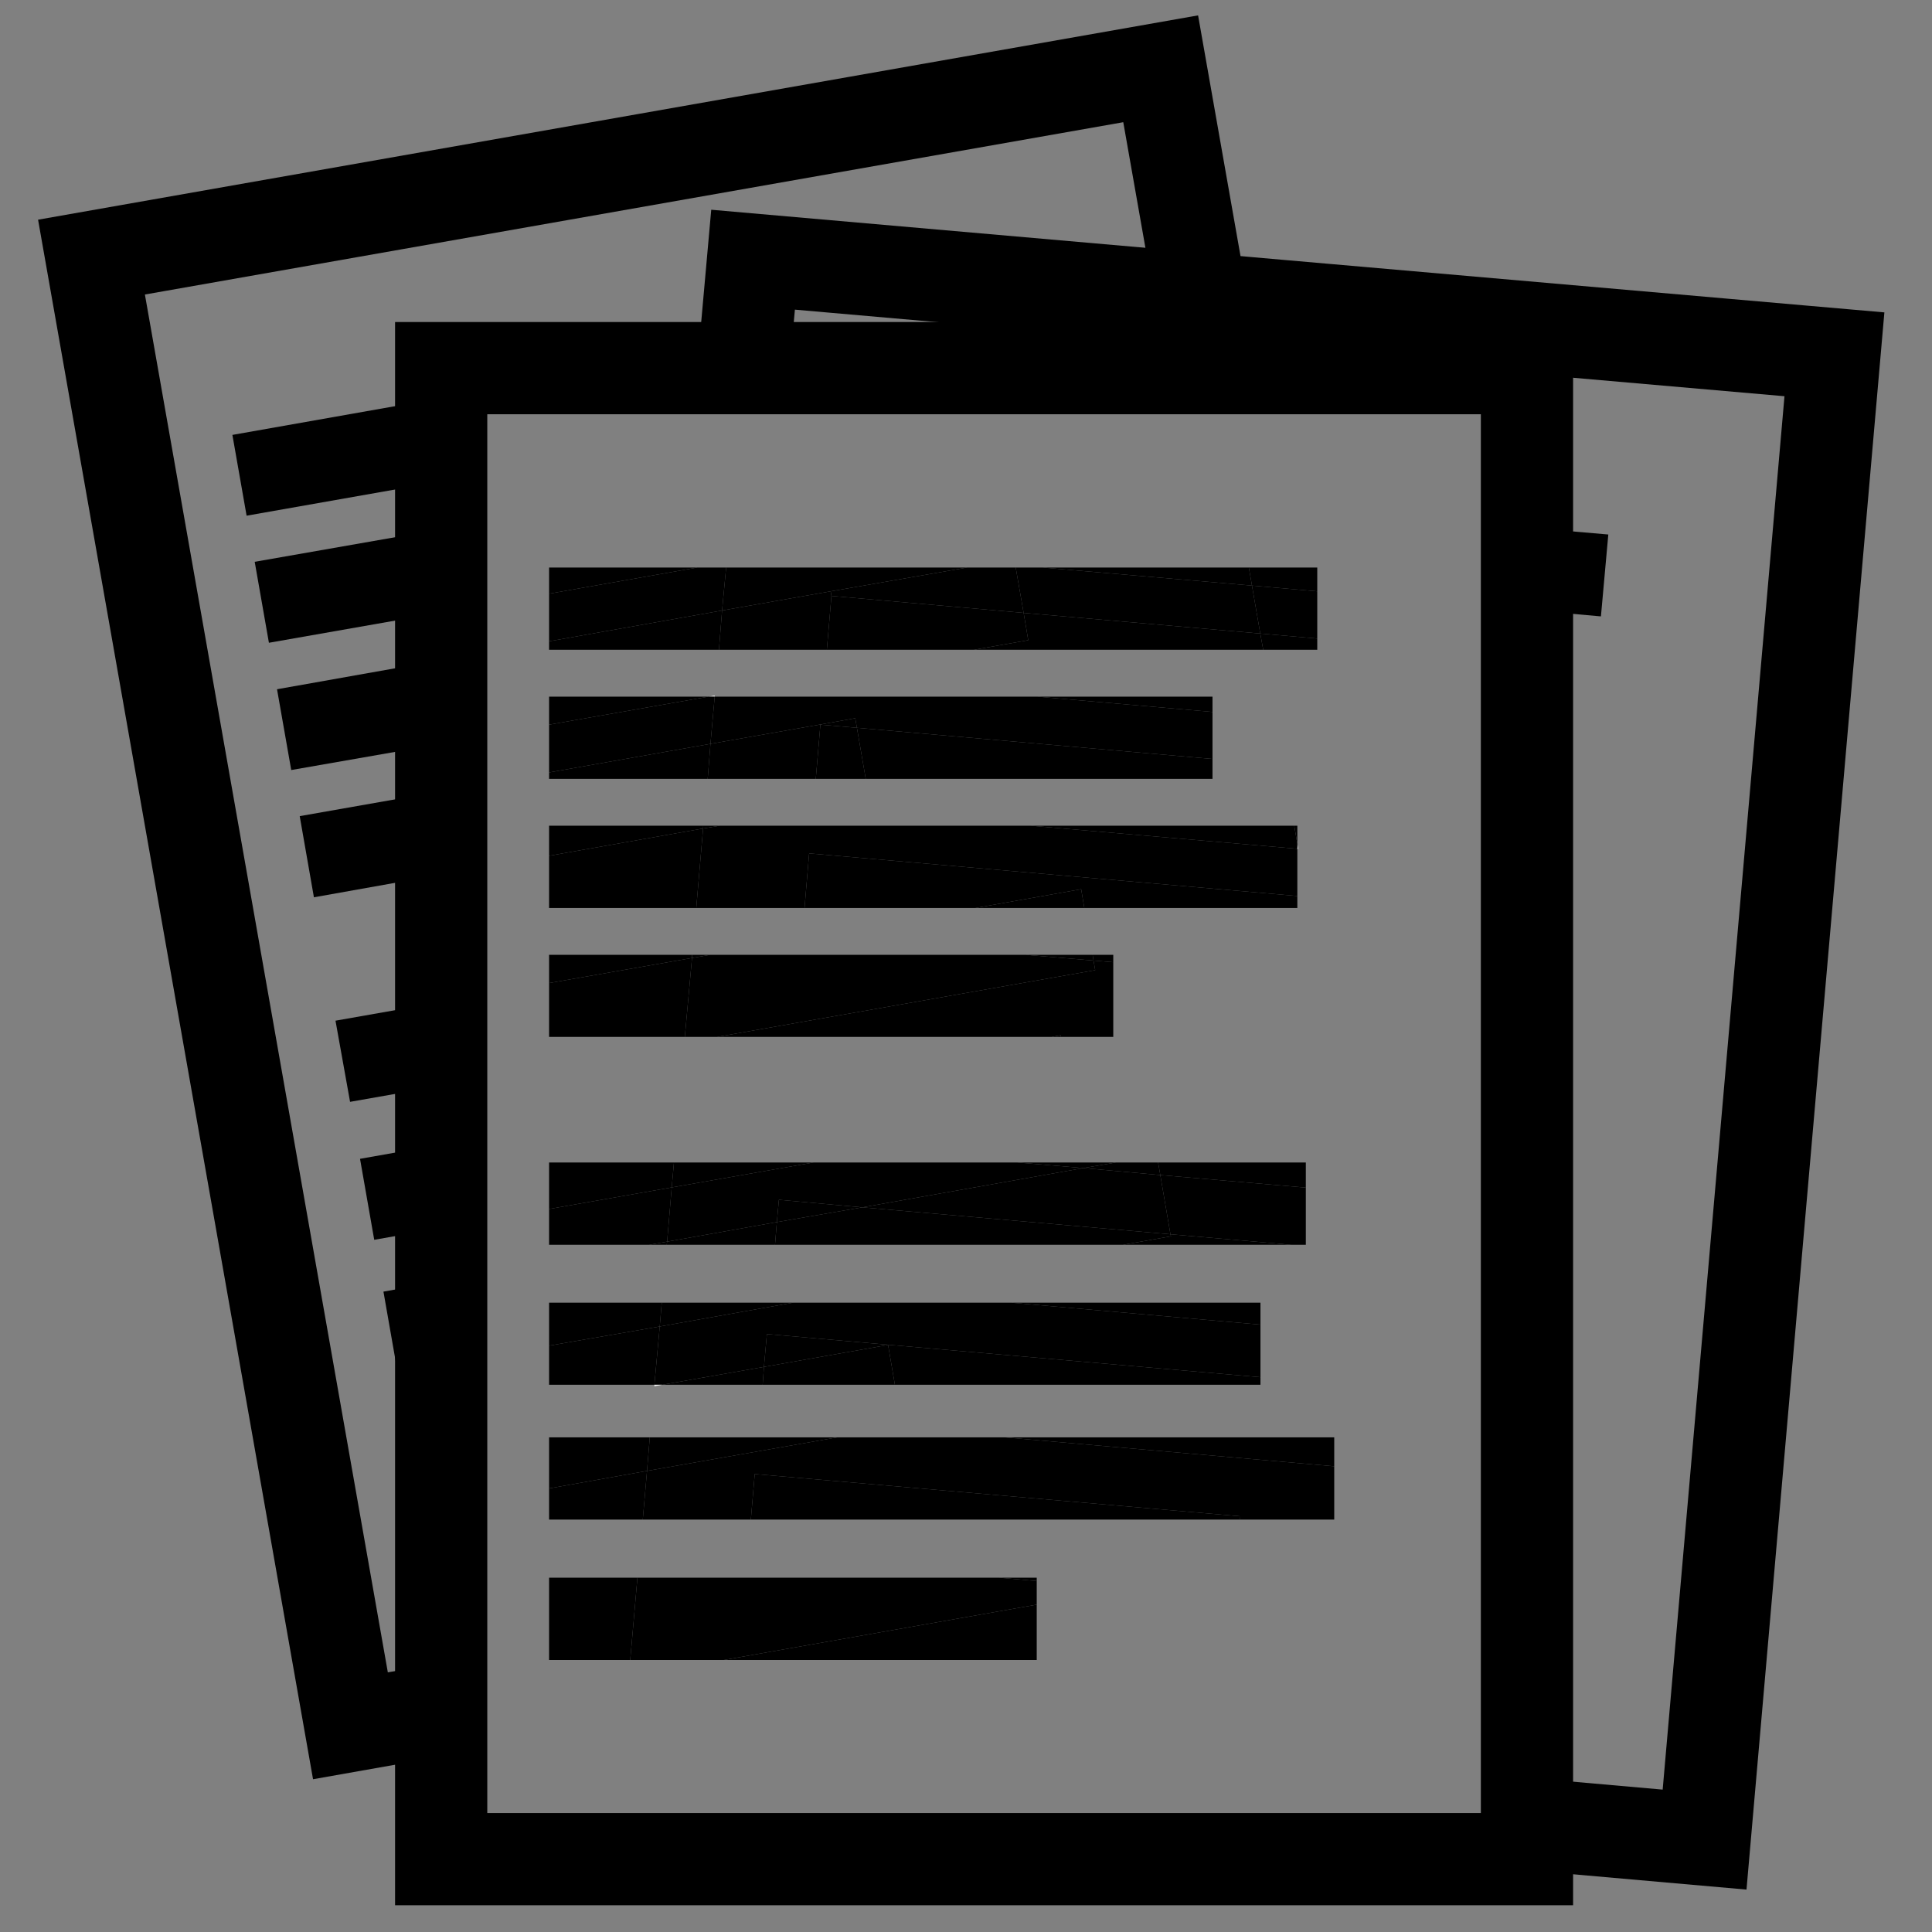 <?xml version="1.0" encoding="utf-8"?>
<!-- Generator: Adobe Illustrator 13.0.2, SVG Export Plug-In . SVG Version: 6.00 Build 14948)  -->
<!DOCTYPE svg PUBLIC "-//W3C//DTD SVG 1.1//EN" "http://www.w3.org/Graphics/SVG/1.1/DTD/svg11.dtd">
<svg version="1.1" id="Layer_1" xmlns="http://www.w3.org/2000/svg" xmlns:xlink="http://www.w3.org/1999/xlink" x="0px" y="0px"
	 width="104.75px" height="104.75px" viewBox="-2.125 -2.125 104.75 104.75" enable-background="new -2.125 -2.125 104.75 104.75"
	 xml:space="preserve">
<rect x="-2.125" y="-2.125" width="104.75" height="104.75" fill="#808080" stroke="none"/>
<g id="imagebot_2">
	<g id="XMLID_1_">
		<g>
			<g id="XMLID_2_">
				<g>
					<polygon points="85.075,26.855 84.675,31.295 80.665,30.935 80.665,26.475 					"/>
					<polygon points="82.785,40.705 82.385,45.145 80.665,44.995 80.665,40.525 					"/>
					<polygon points="81.875,73.915 81.495,78.365 80.665,78.295 80.665,73.805 					"/>
					<polygon points="81.635,58.925 81.255,63.375 80.665,63.325 80.665,58.845 					"/>
					<polygon points="70.215,75.805 70.215,77.375 52.335,75.805 					"/>
					<polygon points="69.295,32.495 69.295,33.105 66.365,33.105 66.205,32.225 					"/>
					<polygon points="68.675,62.265 68.675,65.365 67.885,65.365 61.335,64.795 60.785,61.585 					"/>
					<polygon fill="#F9F9F9" points="68.215,43.625 68.265,43.915 68.215,43.895 					"/>
					<polygon points="68.215,42.645 68.215,43.625 68.045,42.645 					"/>
					<polygon points="68.215,43.625 68.215,43.895 53.755,42.645 68.045,42.645 					"/>
					<polygon points="69.295,29.935 69.295,32.495 66.205,32.225 65.755,29.625 					"/>
					<polygon points="66.215,68.505 66.215,69.695 52.705,68.505 					"/>
					<polygon points="69.295,28.645 69.295,29.935 65.755,29.625 65.585,28.645 					"/>
					<polygon points="65.585,28.645 65.755,29.625 54.385,28.645 					"/>
					<polygon points="65.125,80.085 65.115,80.265 38.585,80.265 38.795,77.795 					"/>
					<polygon points="63.615,39.025 63.615,40.105 44.815,40.105 44.335,37.335 					"/>
					<polygon points="63.615,35.645 63.615,36.475 54.095,35.645 					"/>
					<polygon points="61.335,64.795 67.885,65.365 58.755,65.365 61.365,64.905 					"/>
					<polygon points="60.785,61.585 61.335,64.795 44.625,63.335 56.615,61.205 					"/>
					<polygon points="68.675,60.905 68.675,62.265 60.785,61.585 60.665,60.905 					"/>
					<polygon points="60.665,60.905 60.785,61.585 56.615,61.205 58.375,60.905 					"/>
					<polygon points="58.235,50.045 58.235,54.095 55.405,54.095 55.375,54.005 54.875,54.095 36.745,54.095 57.255,50.475 
						57.165,49.955 					"/>
					<polygon points="58.235,49.645 58.235,50.045 57.165,49.955 57.115,49.645 					"/>
					<polygon points="57.115,49.645 57.165,49.955 53.495,49.645 					"/>
					<polygon points="56.495,46.085 56.665,47.105 50.755,47.105 					"/>
					<polygon points="53.045,60.905 58.375,60.905 56.615,61.205 					"/>
					<polygon points="56.495,46.085 50.755,47.105 41.495,47.105 41.745,44.145 68.215,46.455 68.215,47.105 56.665,47.105 					"/>
					<polygon points="55.375,54.005 55.405,54.095 54.875,54.095 					"/>
					<polygon points="54.085,84.875 54.085,87.875 37.125,87.875 					"/>
					<polygon points="54.085,84.875 37.125,87.875 32.045,87.875 32.435,83.415 52.045,83.415 54.085,83.595 					"/>
					<polygon points="54.085,83.415 54.085,83.595 52.045,83.415 					"/>
					<polygon points="57.255,50.475 36.745,54.095 35.005,54.095 35.395,49.815 36.375,49.645 53.495,49.645 57.165,49.955 					"/>
					<polygon points="50.675,33.105 53.625,32.585 53.375,31.105 66.205,32.225 66.365,33.105 					"/>
					<polygon points="65.755,29.625 66.205,32.225 53.375,31.105 52.945,28.645 54.385,28.645 					"/>
					<polygon points="50.315,28.645 52.945,28.645 53.375,31.105 42.955,30.185 42.915,29.935 					"/>
					<polygon points="46.025,70.785 66.215,72.545 66.215,72.955 46.395,72.955 46.025,70.795 					"/>
					<polygon points="46.025,70.785 46.025,70.795 39.295,71.985 39.455,70.205 					"/>
					<polygon points="44.625,63.335 39.995,64.135 40.105,62.925 					"/>
					<polygon points="44.335,37.335 44.815,40.105 42.105,40.105 42.355,37.165 					"/>
					<polygon points="44.245,36.815 44.335,37.335 42.355,37.165 42.355,37.155 					"/>
					<polygon points="43.275,75.805 32.955,77.625 33.105,75.805 					"/>
					<polygon points="53.625,32.585 50.675,33.105 42.705,33.105 42.955,30.185 53.375,31.105 					"/>
					<polygon points="41.975,60.905 34.295,62.255 34.415,60.905 					"/>
					<polygon points="68.215,46.455 41.745,44.145 41.495,47.105 35.625,47.105 35.995,42.795 36.895,42.645 53.755,42.645 
						68.215,43.895 					"/>
					<polygon points="40.875,68.505 33.645,69.795 33.755,68.505 					"/>
					<polygon points="39.995,64.135 44.625,63.335 61.335,64.795 61.365,64.905 58.755,65.365 39.895,65.365 					"/>
					<polygon points="66.215,72.545 46.025,70.785 39.455,70.205 39.295,71.985 33.775,72.955 33.355,72.955 33.645,69.795 
						40.875,68.505 52.705,68.505 66.215,69.695 					"/>
					<polygon points="46.025,70.795 46.395,72.955 39.225,72.955 39.295,71.985 					"/>
					<polygon points="39.225,72.955 33.775,72.955 39.295,71.985 					"/>
					<polygon points="38.185,17.835 30.955,17.835 38.295,16.545 					"/>
					<polygon points="37.245,28.645 50.315,28.645 42.915,29.935 37.025,30.975 					"/>
					<polygon points="36.625,35.645 54.095,35.645 63.615,36.475 63.615,39.025 44.335,37.335 44.245,36.815 42.355,37.155 
						36.395,38.205 					"/>
					<polygon points="42.915,29.935 42.955,30.185 42.705,33.105 36.855,33.105 37.025,30.975 					"/>
					<polygon points="36.895,42.645 35.995,42.795 36.005,42.645 					"/>
					<polygon points="36.855,33.105 27.645,33.105 27.645,32.645 37.025,30.975 					"/>
					<polygon fill="#F9F9F9" points="36.625,35.585 36.625,35.645 36.295,35.645 					"/>
					<polygon points="36.395,38.205 42.355,37.155 42.355,37.165 42.105,40.105 36.245,40.105 					"/>
					<polygon points="36.625,35.645 36.395,38.205 27.645,39.755 27.645,37.165 36.295,35.645 					"/>
					<polygon points="35.395,49.645 36.375,49.645 35.395,49.815 					"/>
					<polygon points="36.295,35.645 27.645,37.165 27.645,35.645 					"/>
					<polygon points="36.245,40.105 27.645,40.105 27.645,39.755 36.395,38.205 					"/>
					<polygon points="37.025,30.975 27.645,32.645 27.645,30.065 35.685,28.645 37.245,28.645 					"/>
					<polygon points="35.995,42.795 27.645,44.275 27.645,42.645 36.005,42.645 					"/>
					<polygon points="35.995,42.795 35.625,47.105 27.645,47.105 27.645,44.275 					"/>
					<polygon points="35.685,28.645 27.645,30.065 27.645,28.645 					"/>
					<polygon points="35.395,49.815 27.645,51.175 27.645,49.645 35.395,49.645 					"/>
					<polygon points="35.395,49.815 35.005,54.095 27.645,54.095 27.645,51.175 					"/>
					<polygon points="34.295,62.255 41.975,60.905 53.045,60.905 56.615,61.205 44.625,63.335 40.105,62.925 39.995,64.135 
						34.045,65.195 					"/>
					<polygon points="27.645,60.905 34.415,60.905 34.295,62.255 27.645,63.425 					"/>
					<polygon points="34.045,65.195 39.995,64.135 39.895,65.365 34.025,65.365 					"/>
					<polygon points="33.065,65.365 34.045,65.195 34.025,65.365 					"/>
					<polygon fill="#F9F9F9" points="33.355,72.955 33.775,72.955 33.355,73.035 					"/>
					<polygon points="27.645,68.505 33.755,68.505 33.645,69.795 27.645,70.835 					"/>
					<polygon points="33.645,69.795 33.355,72.955 27.645,72.955 27.645,70.835 					"/>
					<polygon points="34.045,65.195 33.065,65.365 27.645,65.365 27.645,63.425 34.295,62.255 					"/>
					<polygon points="32.955,77.625 43.275,75.805 52.335,75.805 70.215,77.375 70.215,80.265 65.115,80.265 65.125,80.085 
						38.795,77.795 38.585,80.265 32.725,80.265 					"/>
					<polygon points="27.645,75.805 33.105,75.805 32.955,77.625 27.645,78.575 					"/>
					<polygon points="27.645,78.575 32.955,77.625 32.725,80.265 27.645,80.265 					"/>
					<polygon points="32.435,83.415 32.045,87.875 27.645,87.875 27.645,83.415 					"/>
					<polygon fill="#F9F9F9" points="30.955,17.835 21.795,19.455 21.795,17.835 					"/>
					<polygon points="21.795,67.345 21.795,71.875 19.435,72.295 18.665,67.905 					"/>
					<polygon points="21.795,59.925 21.795,64.455 18.165,65.095 17.395,60.705 					"/>
					<polygon points="21.795,52.205 21.795,56.745 16.855,57.615 16.065,53.215 					"/>
					<polygon points="21.795,40.775 21.795,45.295 14.895,46.525 14.125,42.125 					"/>
					<polygon points="21.795,33.665 21.795,38.205 13.665,39.625 12.895,35.245 					"/>
					<polygon points="21.795,26.565 21.795,31.085 12.455,32.725 11.685,28.335 					"/>
					<polygon points="21.795,19.455 21.795,23.975 11.245,25.835 10.475,21.455 					"/>
					<polygon points="21.795,75.075 21.795,79.595 20.755,79.785 19.975,75.385 					"/>
				</g>
				<g>
					<polyline fill="none" stroke="#000000" stroke-width="5" points="21.795,90.575 16.875,91.445 2.835,11.815 60.805,1.605 
						63.005,14.085 					"/>
					<polyline fill="none" stroke="#000000" stroke-width="5" points="38.185,17.835 38.295,16.545 38.705,11.955 63.005,14.085 
						97.335,17.085 90.295,97.615 80.665,96.765 					"/>
					<polygon fill="none" stroke="#000000" stroke-width="5" points="21.795,19.455 21.795,17.835 30.955,17.835 38.185,17.835 
						52.125,17.835 63.665,17.835 80.665,17.835 80.665,26.475 80.665,30.935 80.665,40.525 80.665,44.995 80.665,58.845 
						80.665,63.325 80.665,73.805 80.665,78.295 80.665,96.765 80.665,98.675 21.795,98.675 21.795,90.575 21.795,79.595 
						21.795,75.075 21.795,71.875 21.795,67.345 21.795,64.455 21.795,59.925 21.795,56.745 21.795,52.205 21.795,45.295 
						21.795,40.775 21.795,38.205 21.795,33.665 21.795,31.085 21.795,26.565 21.795,23.975 					"/>
				</g>
			</g>
		</g>
	</g>
	<title>Layer 1</title>
</g>
</svg>
